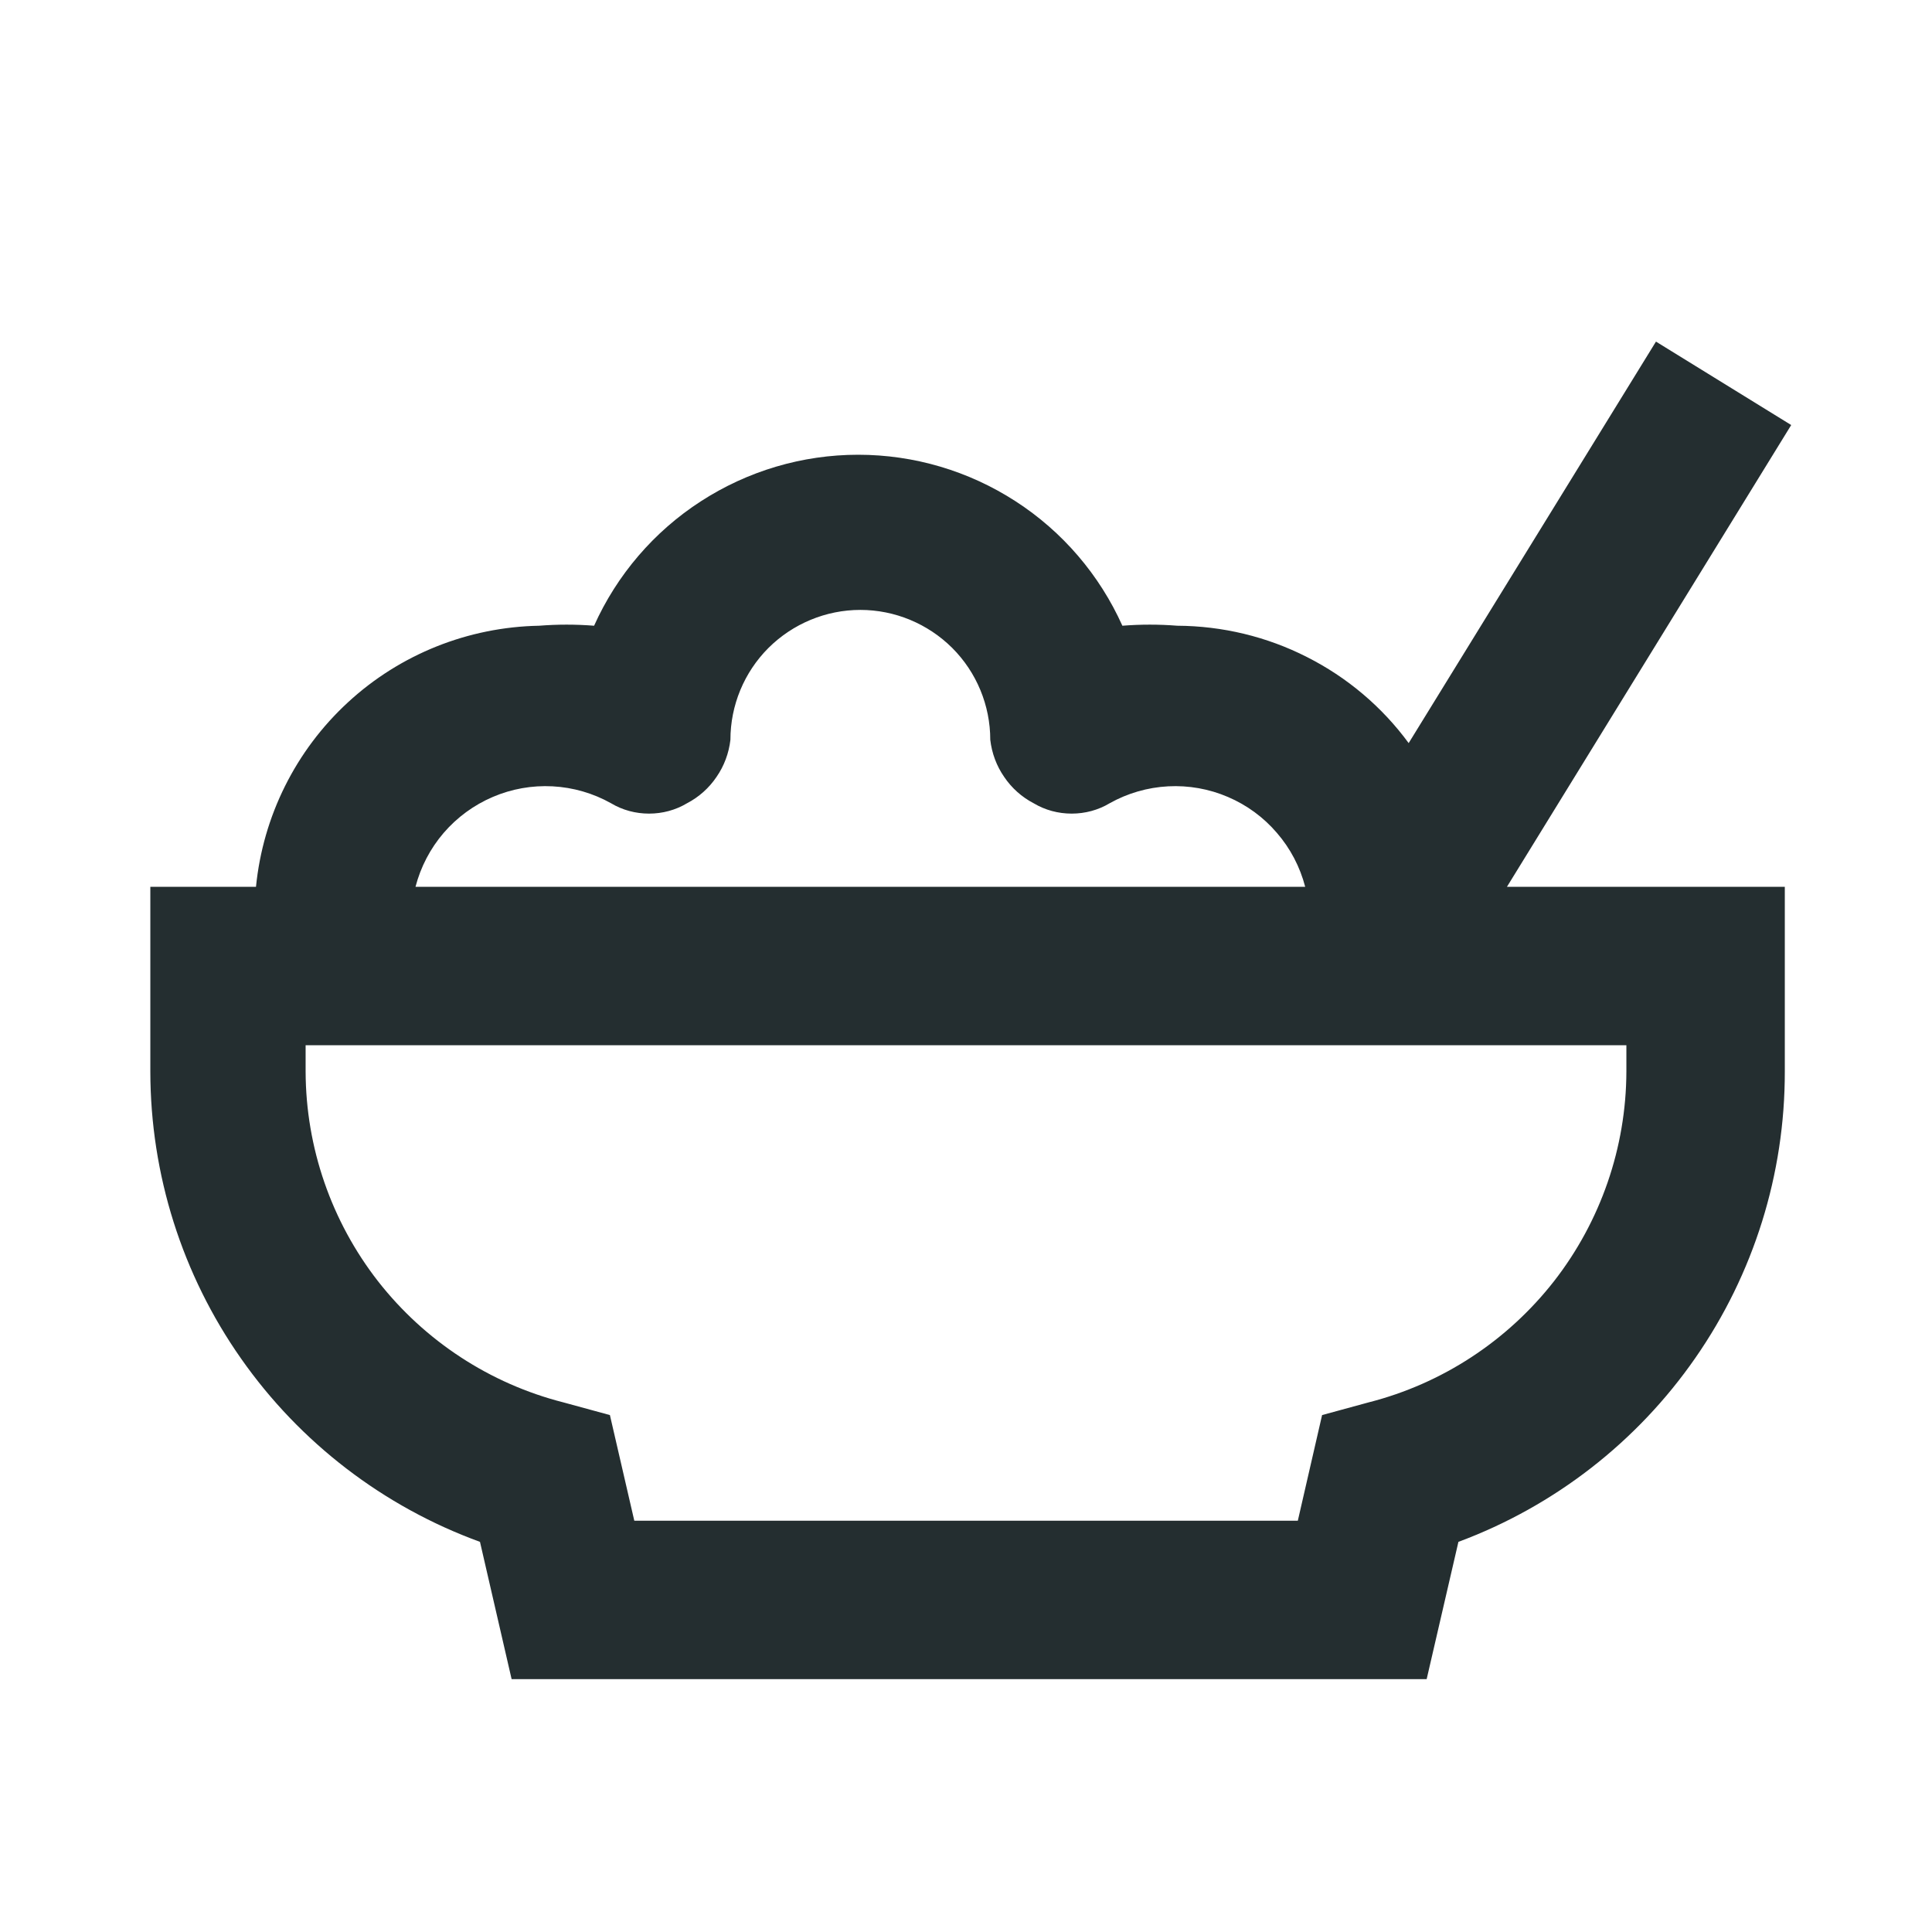 <svg width="16" height="16" viewBox="0 0 16 16" fill="none" xmlns="http://www.w3.org/2000/svg">
<path d="M14.834 3.52L13.714 2.829L11.666 6.154C11.445 5.853 11.156 5.609 10.823 5.441C10.491 5.272 10.123 5.184 9.75 5.182C9.599 5.17 9.446 5.17 9.295 5.182C9.106 4.761 8.799 4.402 8.41 4.151C8.022 3.9 7.57 3.766 7.107 3.766C6.645 3.766 6.193 3.9 5.805 4.151C5.416 4.402 5.109 4.761 4.92 5.182C4.769 5.17 4.616 5.17 4.465 5.182C3.877 5.193 3.313 5.418 2.881 5.817C2.449 6.215 2.178 6.759 2.12 7.344H1.245V8.875C1.246 9.726 1.508 10.556 1.997 11.252C2.485 11.948 3.176 12.478 3.975 12.769L4.237 13.906H11.815L12.078 12.769C12.872 12.474 13.557 11.942 14.04 11.246C14.524 10.55 14.782 9.723 14.781 8.875V7.344H12.48L14.834 3.52ZM5.06 6.652C5.155 6.709 5.264 6.738 5.375 6.738C5.486 6.738 5.595 6.709 5.69 6.652C5.788 6.601 5.872 6.526 5.934 6.434C5.997 6.343 6.036 6.238 6.049 6.127C6.049 5.842 6.162 5.568 6.364 5.366C6.566 5.165 6.84 5.051 7.125 5.051C7.41 5.051 7.684 5.165 7.886 5.366C8.088 5.568 8.201 5.842 8.201 6.127C8.214 6.238 8.253 6.343 8.316 6.434C8.378 6.526 8.462 6.601 8.56 6.652C8.655 6.709 8.764 6.738 8.875 6.738C8.986 6.738 9.095 6.709 9.19 6.652C9.338 6.569 9.504 6.521 9.674 6.512C9.843 6.503 10.013 6.533 10.169 6.6C10.326 6.667 10.465 6.769 10.575 6.898C10.686 7.026 10.766 7.179 10.809 7.344H3.441C3.484 7.179 3.564 7.026 3.674 6.898C3.785 6.769 3.924 6.667 4.081 6.6C4.237 6.533 4.407 6.503 4.576 6.512C4.746 6.521 4.912 6.569 5.06 6.652V6.652ZM13.469 8.875C13.467 9.504 13.256 10.114 12.87 10.61C12.483 11.105 11.943 11.459 11.334 11.614L10.949 11.719L10.748 12.594H5.253L5.051 11.719L4.666 11.614C4.057 11.459 3.517 11.105 3.13 10.61C2.744 10.114 2.533 9.504 2.531 8.875V8.656H13.469V8.875Z" fill="#242E30"/>
</svg>
